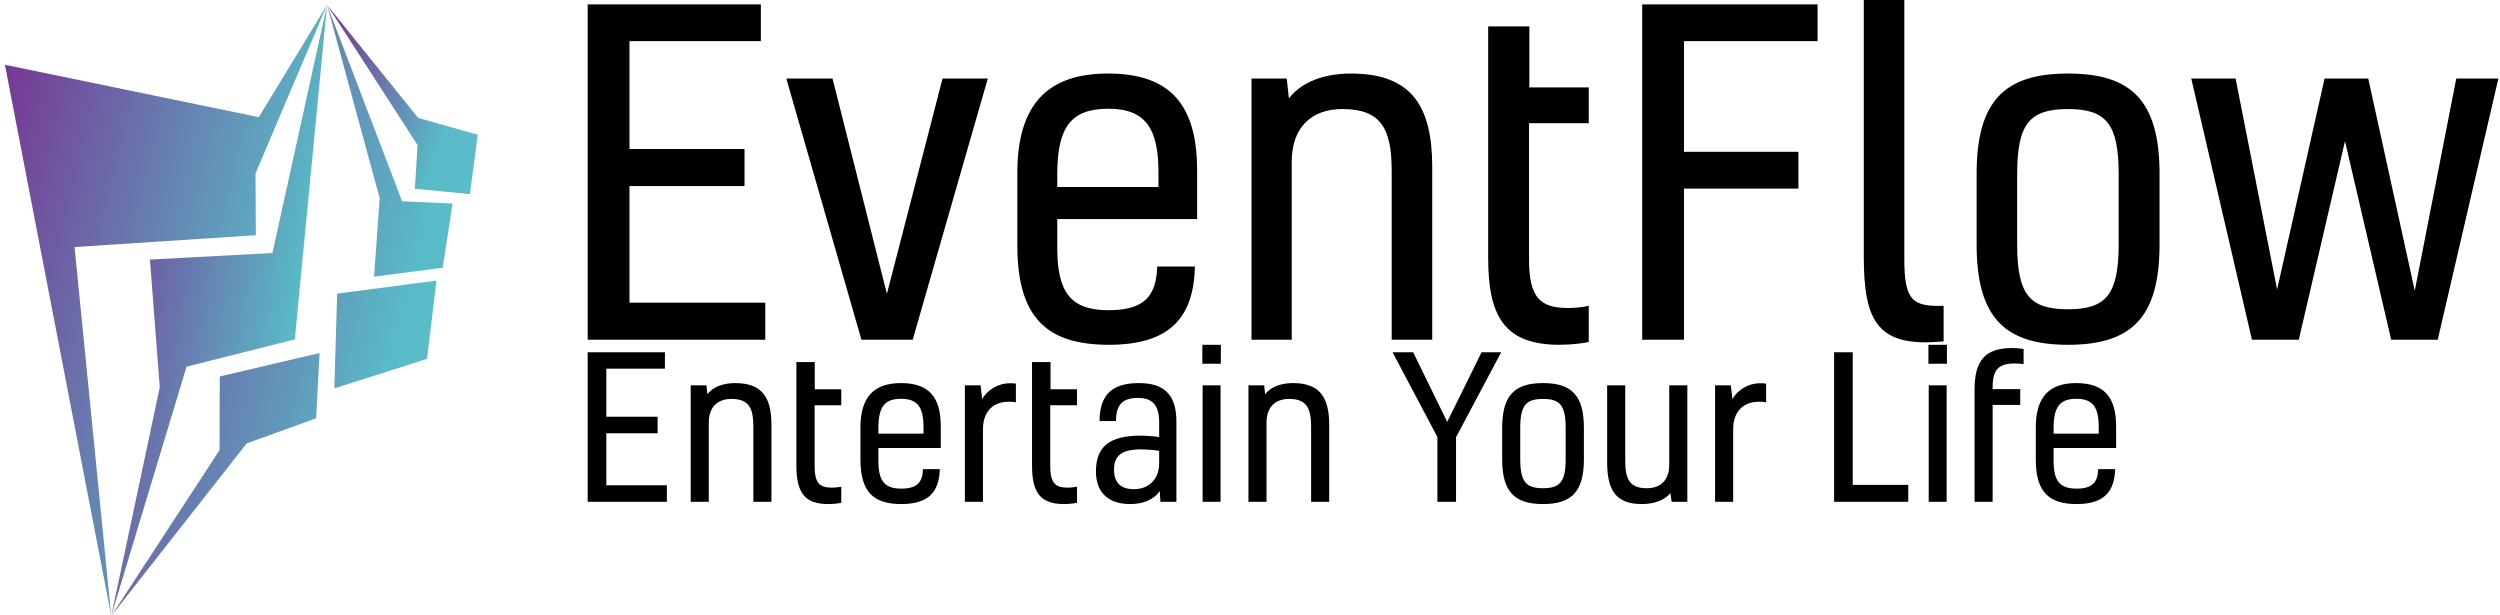 <svg data-v-423bf9ae="" xmlns="http://www.w3.org/2000/svg" viewBox="0 0 435 107" class="iconLeftSlogan"><!----><!----><!----><g data-v-423bf9ae="" id="629c86ab-c5ce-4125-8892-825477c01693" fill="#000000" transform="matrix(5.469,0,0,5.469,96.459,-20.456)"><path d="M2.39 5.05L6.57 5.05L6.57 3.88L1.06 3.88L1.06 14.55L6.71 14.55L6.71 13.37L2.39 13.37L2.39 9.66L6.05 9.66L6.05 8.48L2.39 8.48ZM7.38 6.24L9.77 14.55L11.40 14.55L13.79 6.24L12.35 6.24L10.58 13.09L8.85 6.24ZM19.18 12.22C19.15 13.17 18.76 13.61 17.63 13.61C16.42 13.61 16.00 13.03 16.00 11.63L16.00 10.71L20.45 10.71L20.45 9.17C20.45 7.04 19.57 6.08 17.61 6.08C15.68 6.08 14.73 7.08 14.73 9.24L14.73 11.54C14.73 13.82 15.64 14.71 17.64 14.71C19.56 14.71 20.34 13.87 20.38 12.22ZM17.63 7.20C18.84 7.20 19.22 7.87 19.22 9.23L19.22 9.69L16.00 9.69L16.00 9.30C16.00 7.80 16.42 7.20 17.63 7.20ZM22.18 6.24L22.18 14.55L23.46 14.55L23.46 8.89C23.46 7.77 24.11 7.21 25.07 7.21C26.28 7.21 26.64 7.81 26.64 9.17L26.64 14.55L27.93 14.55L27.93 9.06C27.93 7.11 27.27 6.08 25.34 6.08C24.46 6.08 23.77 6.36 23.37 6.87L23.30 6.24ZM32.26 13.54C31.37 13.54 31.01 13.22 31.01 12.00L31.01 7.66L32.91 7.66L32.91 6.52L31.02 6.52L31.02 4.58L29.71 4.58L29.71 11.96C29.71 13.83 30.25 14.71 31.98 14.71C32.35 14.71 32.75 14.66 32.91 14.62L32.91 13.47C32.73 13.51 32.49 13.54 32.26 13.54ZM40.19 3.88L34.61 3.88L34.61 14.55L35.94 14.55L35.94 9.74L39.58 9.74L39.58 8.57L35.94 8.57L35.94 5.05L40.19 5.05ZM44.20 13.47C43.20 13.50 42.95 13.30 42.95 11.97L42.95 3.74L41.66 3.74L41.66 11.90C41.66 13.99 42.11 14.81 44.20 14.60ZM46.54 9.28C46.54 7.67 46.94 7.21 48.16 7.21C49.36 7.21 49.77 7.67 49.77 9.28L49.77 11.51C49.77 13.12 49.36 13.58 48.16 13.58C46.94 13.58 46.54 13.12 46.54 11.51ZM48.16 6.08C46.16 6.08 45.25 6.93 45.25 9.27L45.25 11.52C45.25 13.86 46.16 14.71 48.16 14.71C50.16 14.71 51.07 13.86 51.07 11.52L51.07 9.27C51.07 6.93 50.16 6.08 48.16 6.08ZM56.32 6.24L54.81 12.95L53.49 6.24L52.08 6.24L54.01 14.55L55.50 14.55L56.97 8.23L58.44 14.55L59.92 14.55L61.85 6.24L60.51 6.24L59.19 12.99L57.71 6.24Z"></path></g><defs data-v-423bf9ae=""><linearGradient data-v-423bf9ae="" gradientTransform="rotate(25)" id="8fb3dd26-9fbc-4438-9da3-4d60eaf27937" x1="0%" y1="0%" x2="100%" y2="0%"><stop data-v-423bf9ae="" offset="0%" style="stop-color: rgb(120, 49, 146); stop-opacity: 1;"></stop><stop data-v-423bf9ae="" offset="100%" style="stop-color: rgb(89, 188, 200); stop-opacity: 1;"></stop></linearGradient></defs><g data-v-423bf9ae="" id="2c253139-75be-4c3c-a037-8918735962b2" transform="matrix(1.087,0,0,1.087,-13.255,-0.239)" stroke="none" fill="url(#8fb3dd26-9fbc-4438-9da3-4d60eaf27937)"><g clip-rule="evenodd"><path d="M12.983 10.59l17.018 88.223-5.872-59.049 29.021-1.892-.054-9.883L64.549 1 53.622 18.977z"></path><path d="M59.389 54.548l5.16-53.541-8.74 39.716-19.612 1.045 1.57 20.462-7.766 36.583 12.057-39.899z"></path><path d="M62.8 67.182l.549-10.453-15.979 3.755-.032 11.797-17.337 26.532 21.68-27.616zM65.711 62.394l14.841-4.731 1.509-12.532-15.899 2.095zM72.07 44.502l10.988-1.417 1.581-10.278-8.079-.373L64.549 1l8.43 30.967z"></path><path d="M87.413 31.294l1.256-9.506-9.544-2.694L64.549 1l14.483 22.437-.422 7z"></path></g></g><!----><g data-v-423bf9ae="" id="a6e33572-5ab7-4ab0-8c18-15ed5640768a" fill="#000000" transform="matrix(2.439,0,0,2.439,99.671,51.828)"><path d="M2.39 5.05L6.57 5.05L6.57 3.88L1.06 3.88L1.06 14.55L6.71 14.55L6.71 13.37L2.39 13.37L2.39 9.66L6.05 9.66L6.05 8.48L2.39 8.48ZM8.41 6.24L8.41 14.55L9.70 14.55L9.70 8.89C9.70 7.77 10.35 7.21 11.31 7.21C12.52 7.21 12.88 7.81 12.88 9.17L12.88 14.55L14.17 14.55L14.17 9.06C14.17 7.11 13.51 6.08 11.58 6.08C10.70 6.08 10.01 6.36 9.60 6.87L9.53 6.24ZM18.49 13.54C17.61 13.54 17.25 13.22 17.25 12.00L17.25 7.66L19.15 7.66L19.15 6.52L17.26 6.52L17.26 4.58L15.95 4.58L15.95 11.96C15.95 13.83 16.49 14.71 18.21 14.71C18.59 14.71 18.98 14.66 19.15 14.62L19.15 13.47C18.97 13.51 18.73 13.54 18.49 13.54ZM24.98 12.22C24.95 13.17 24.56 13.61 23.42 13.61C22.22 13.61 21.80 13.03 21.80 11.63L21.80 10.71L26.25 10.71L26.25 9.17C26.25 7.04 25.37 6.08 23.41 6.08C21.48 6.08 20.52 7.08 20.52 9.24L20.52 11.54C20.52 13.82 21.43 14.71 23.44 14.71C25.35 14.71 26.14 13.87 26.18 12.22ZM23.42 7.20C24.64 7.20 25.02 7.87 25.02 9.23L25.02 9.69L21.80 9.69L21.80 9.30C21.80 7.80 22.22 7.20 23.42 7.20ZM27.97 6.24L27.97 14.55L29.26 14.55L29.26 9.38C29.26 8.02 30.07 7.41 31.09 7.41C31.30 7.41 31.46 7.42 31.61 7.45L31.61 6.12C31.50 6.10 31.35 6.09 31.21 6.09C30.28 6.09 29.54 6.62 29.20 7.22L29.09 6.24ZM35.31 13.54C34.43 13.54 34.06 13.22 34.06 12.00L34.06 7.66L35.97 7.66L35.97 6.52L34.08 6.52L34.08 4.58L32.76 4.58L32.76 11.96C32.76 13.83 33.31 14.71 35.03 14.71C35.41 14.71 35.80 14.66 35.97 14.62L35.97 13.47C35.78 13.51 35.55 13.54 35.31 13.54ZM41.92 14.55L43.06 14.55L43.06 8.83C43.06 6.79 42.07 6.08 40.38 6.08C38.49 6.08 37.58 6.90 37.58 8.79L38.75 8.79C38.75 7.53 39.31 7.14 40.32 7.14C41.37 7.14 41.83 7.67 41.83 8.90L41.83 9.93C41.44 9.87 40.87 9.83 40.49 9.83C38.26 9.83 37.32 10.64 37.32 12.38C37.32 13.94 38.26 14.71 39.76 14.71C40.64 14.71 41.43 14.43 41.87 13.78ZM41.83 11.80C41.83 13.03 40.99 13.65 40.04 13.65C39.09 13.65 38.61 13.19 38.61 12.26C38.61 11.28 39.12 10.81 40.53 10.81C40.87 10.81 41.45 10.85 41.83 10.91ZM46.21 6.24L44.93 6.24L44.93 14.55L46.21 14.55ZM46.23 3.35L44.91 3.35L44.91 4.70L46.23 4.70ZM48.20 6.24L48.20 14.55L49.49 14.55L49.49 8.89C49.49 7.77 50.13 7.21 51.10 7.21C52.30 7.21 52.67 7.81 52.67 9.17L52.67 14.55L53.96 14.55L53.96 9.06C53.96 7.11 53.30 6.08 51.37 6.08C50.48 6.08 49.80 6.36 49.39 6.87L49.32 6.24ZM61.68 14.55L63.01 14.55L63.01 9.94L66.23 3.88L64.83 3.88L62.38 8.85L59.95 3.88L58.48 3.88L61.68 9.93ZM67.59 9.28C67.59 7.67 68.00 7.21 69.22 7.21C70.42 7.21 70.83 7.67 70.83 9.28L70.83 11.51C70.83 13.12 70.42 13.58 69.22 13.58C68.00 13.58 67.59 13.12 67.59 11.51ZM69.22 6.08C67.21 6.08 66.30 6.93 66.30 9.27L66.30 11.52C66.30 13.86 67.21 14.71 69.22 14.71C71.22 14.71 72.13 13.86 72.13 11.52L72.13 9.27C72.13 6.93 71.22 6.08 69.22 6.08ZM79.51 14.55L79.51 6.24L78.22 6.24L78.22 11.90C78.22 13.02 77.59 13.58 76.62 13.58C75.42 13.58 75.08 12.98 75.08 11.62L75.08 6.24L73.79 6.24L73.79 11.73C73.79 13.68 74.38 14.71 76.26 14.71C77.17 14.71 77.90 14.43 78.30 13.92L78.39 14.55ZM81.49 6.24L81.49 14.55L82.78 14.55L82.78 9.38C82.78 8.02 83.59 7.41 84.62 7.41C84.83 7.41 84.98 7.42 85.13 7.45L85.13 6.12C85.02 6.10 84.87 6.09 84.73 6.09C83.80 6.09 83.06 6.62 82.73 7.22L82.61 6.24ZM95.27 13.34L91.31 13.34L91.31 3.88L89.98 3.88L89.98 14.55L95.27 14.55ZM98.01 6.24L96.73 6.24L96.73 14.55L98.01 14.55ZM98.03 3.35L96.71 3.35L96.71 4.70L98.03 4.70ZM101.29 6.38C101.29 5.12 101.71 4.68 102.89 4.68C103.12 4.68 103.33 4.70 103.50 4.73L103.50 3.65C103.28 3.61 103.01 3.58 102.70 3.58C100.80 3.58 100.00 4.41 100.00 6.55L100.00 14.55L101.29 14.55L101.29 7.64L103.26 7.64L103.26 6.51L101.29 6.51ZM108.82 12.22C108.79 13.17 108.40 13.61 107.27 13.61C106.06 13.61 105.64 13.03 105.64 11.63L105.64 10.71L110.10 10.71L110.10 9.17C110.10 7.04 109.21 6.08 107.25 6.08C105.32 6.08 104.37 7.08 104.37 9.24L104.37 11.54C104.37 13.82 105.28 14.71 107.28 14.71C109.20 14.71 109.98 13.87 110.03 12.22ZM107.27 7.20C108.49 7.20 108.86 7.87 108.86 9.23L108.86 9.69L105.64 9.69L105.64 9.30C105.64 7.80 106.06 7.20 107.27 7.20Z"></path></g></svg>